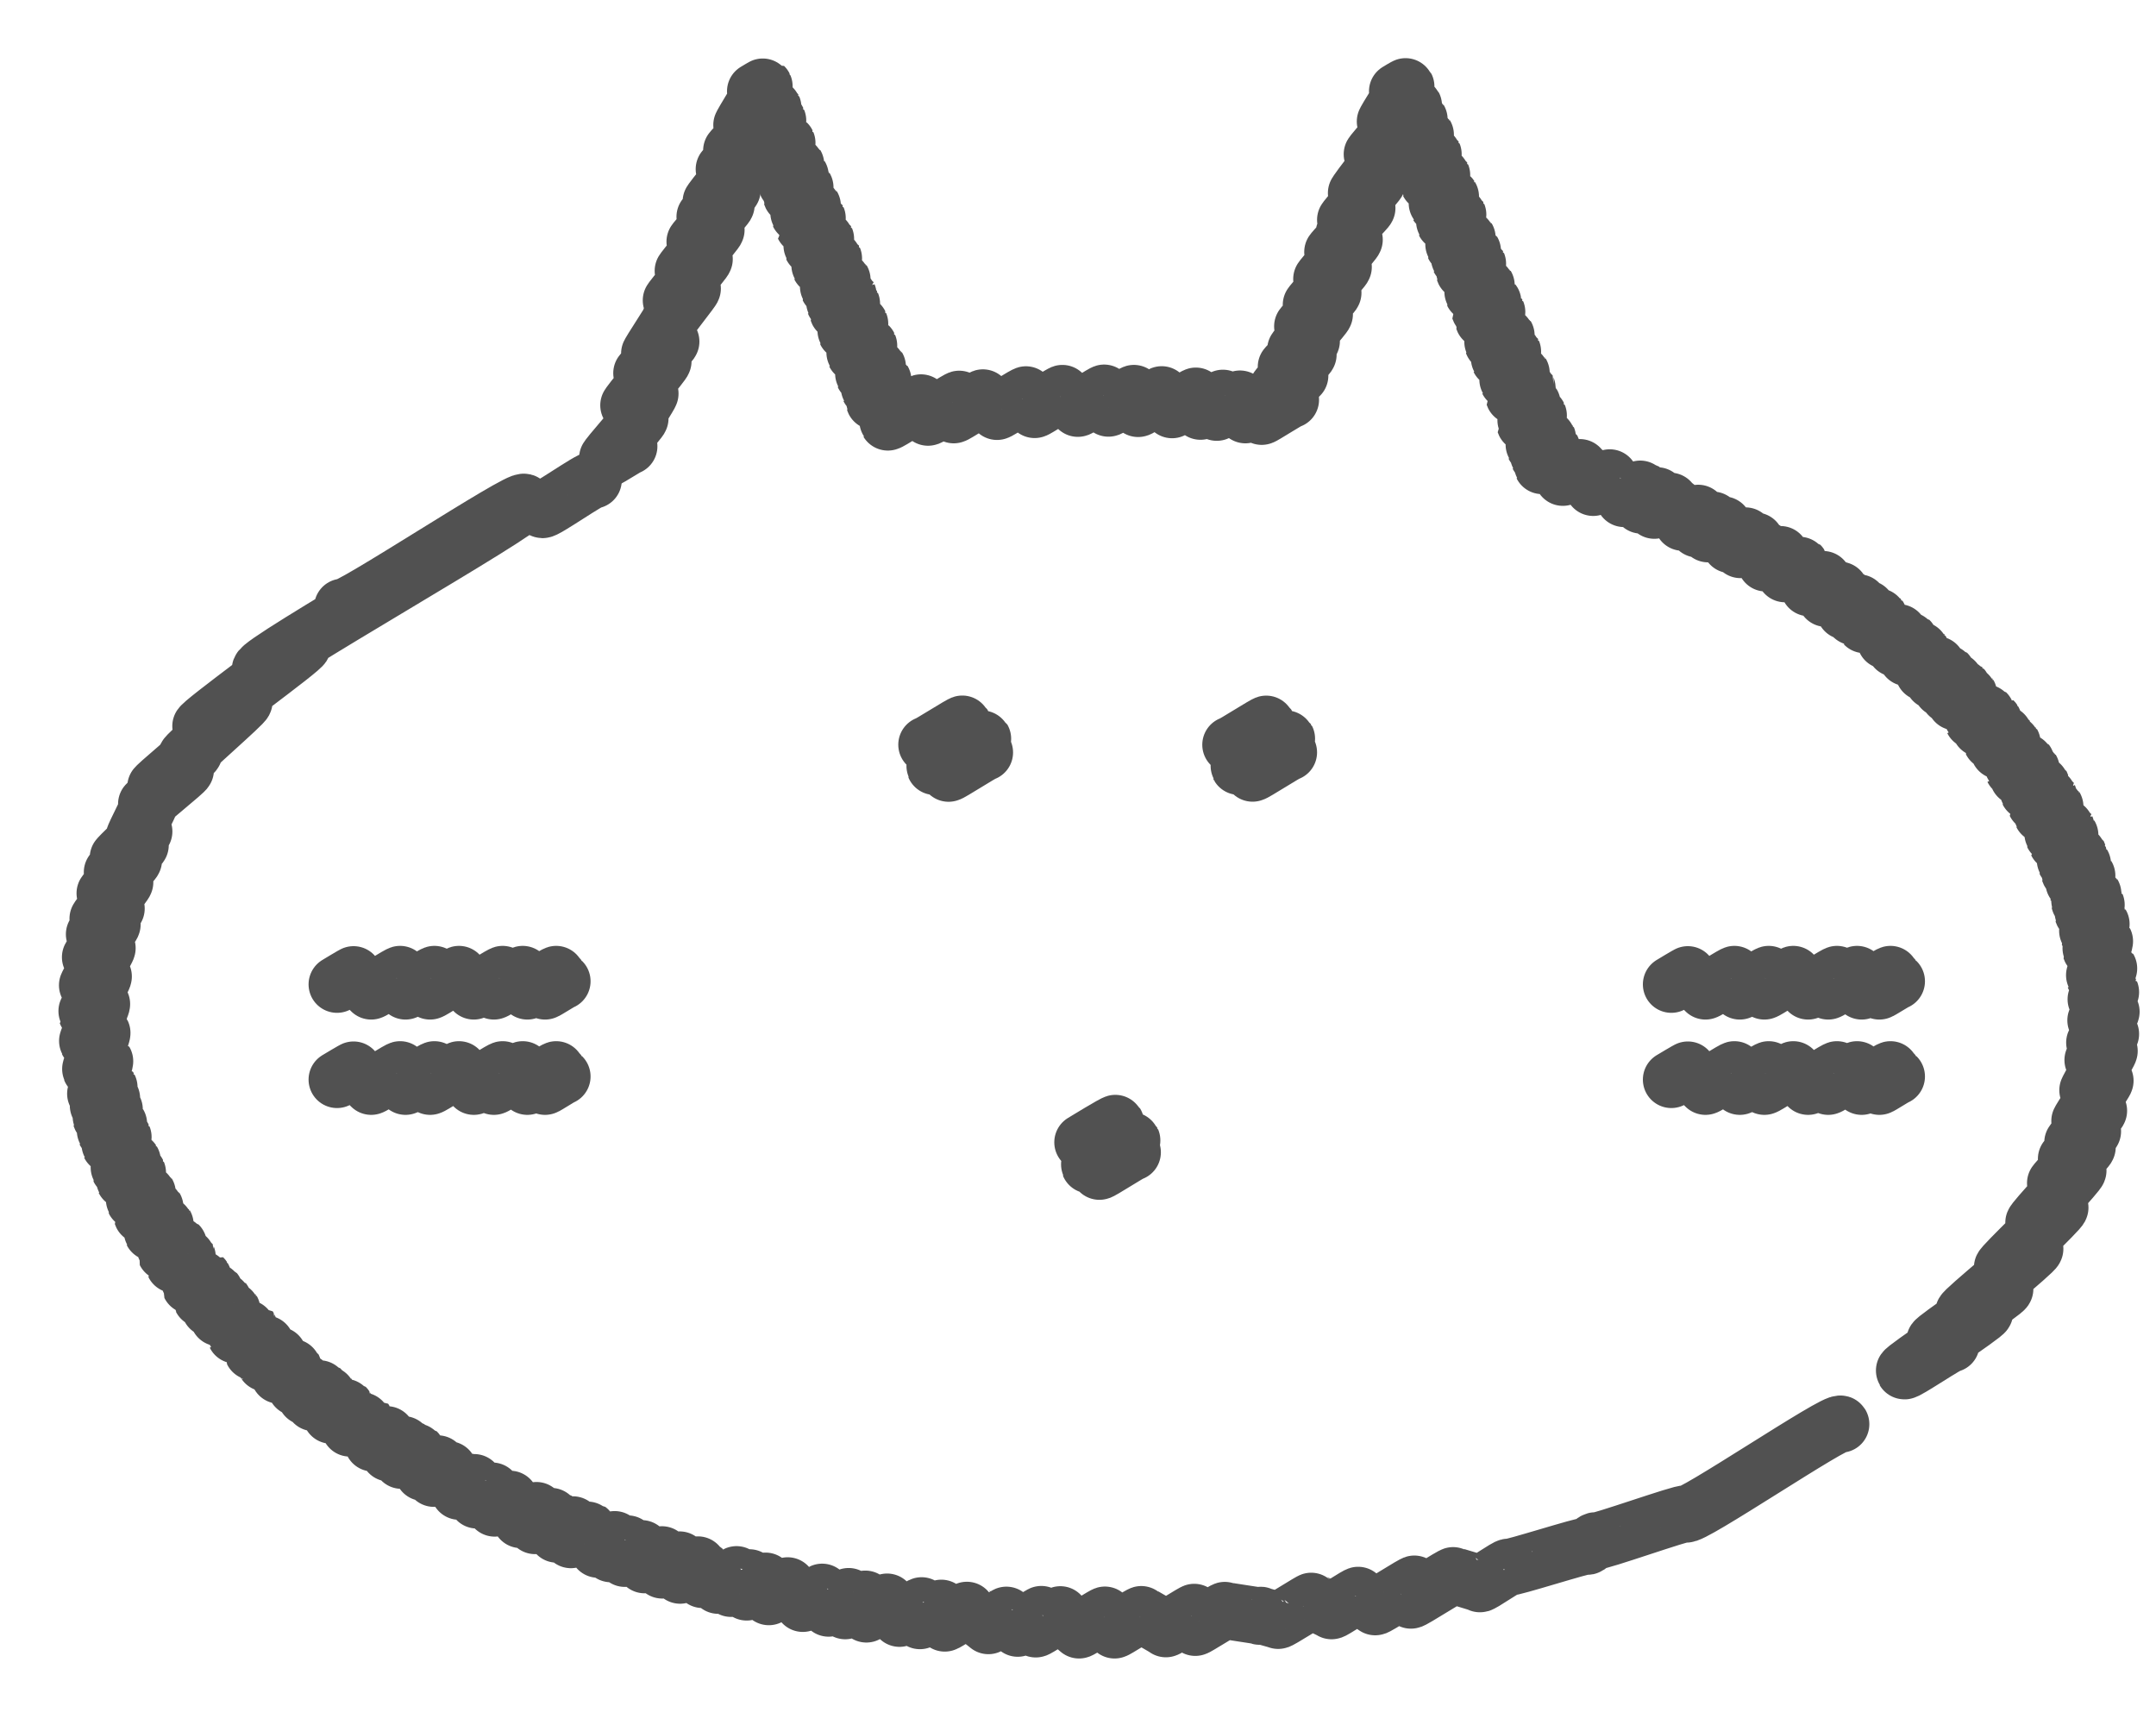 <svg width="25" height="20" viewBox="0 0 25 20" fill="none" xmlns="http://www.w3.org/2000/svg">
<path d="M8.858 1.49C8.858 1.49 9.015 1.394 9.019 1.398C9.023 1.406 8.961 1.743 8.965 1.749C8.967 1.753 9.122 1.653 9.126 1.657C9.13 1.665 9.063 1.992 9.067 2C9.069 2.004 9.226 1.904 9.228 1.908C9.232 1.914 9.118 2.125 9.12 2.131C9.122 2.135 9.278 2.035 9.28 2.039C9.284 2.045 9.172 2.26 9.174 2.266C9.176 2.27 9.333 2.169 9.335 2.173C9.339 2.179 9.256 2.473 9.26 2.481C9.262 2.485 9.419 2.384 9.421 2.388C9.425 2.394 9.315 2.617 9.317 2.621C9.319 2.625 9.475 2.525 9.477 2.529C9.481 2.537 9.409 2.854 9.413 2.862C9.415 2.866 9.572 2.766 9.574 2.77C9.578 2.778 9.499 3.083 9.505 3.09C9.507 3.094 9.664 2.993 9.666 2.997C9.67 3.005 9.6 3.329 9.604 3.337C9.606 3.341 9.763 3.24 9.765 3.244C9.769 3.25 9.67 3.505 9.674 3.511C9.676 3.516 9.833 3.415 9.835 3.419C9.837 3.423 9.712 3.608 9.714 3.614C9.716 3.618 9.873 3.518 9.875 3.522C9.879 3.53 9.803 3.839 9.807 3.847C9.809 3.851 9.966 3.751 9.97 3.755C9.974 3.763 9.907 4.096 9.911 4.102C9.913 4.106 10.07 4.004 10.074 4.008C10.078 4.016 10.008 4.339 10.012 4.347C10.014 4.351 10.173 4.249 10.175 4.253C10.179 4.259 10.072 4.498 10.076 4.504C10.078 4.508 10.237 4.406 10.239 4.41C10.243 4.416 10.134 4.647 10.136 4.653C10.138 4.657 10.297 4.554 10.299 4.558C10.303 4.566 10.291 4.888 10.295 4.894C10.301 4.904 10.679 4.659 10.685 4.669C10.687 4.673 10.759 4.834 10.761 4.838C10.767 4.848 11.123 4.617 11.127 4.627C11.129 4.631 11.057 4.806 11.059 4.81C11.065 4.818 11.396 4.603 11.402 4.611C11.404 4.615 11.559 4.767 11.561 4.771C11.565 4.779 11.895 4.566 11.901 4.576C11.903 4.581 11.995 4.745 11.997 4.749C12.001 4.757 12.319 4.552 12.323 4.56C12.327 4.566 12.493 4.729 12.498 4.735C12.502 4.743 12.803 4.548 12.807 4.556C12.809 4.56 12.849 4.729 12.853 4.733C12.857 4.741 13.149 4.552 13.152 4.56C13.155 4.564 13.195 4.733 13.197 4.737C13.201 4.745 13.48 4.564 13.484 4.57C13.486 4.574 13.587 4.745 13.591 4.751C13.595 4.757 13.866 4.583 13.87 4.591C13.872 4.595 13.918 4.765 13.92 4.769C13.924 4.775 14.189 4.605 14.193 4.611C14.195 4.615 14.107 4.777 14.109 4.781C14.113 4.787 14.378 4.617 14.382 4.625C14.384 4.629 14.439 4.806 14.441 4.81C14.445 4.816 14.712 4.643 14.716 4.651C14.718 4.655 14.627 4.824 14.63 4.828C14.633 4.836 14.959 4.625 14.965 4.635" stroke="#515151" stroke-width="0.66" stroke-linecap="round" stroke-linejoin="round"/>
<path d="M16.204 1.059C16.204 1.059 16.301 0.999 16.303 1.003C16.309 1.013 16.055 1.405 16.061 1.415C16.066 1.423 16.387 1.216 16.391 1.224C16.401 1.24 15.897 1.781 15.907 1.797C15.911 1.803 16.152 1.646 16.156 1.652C16.166 1.668 15.716 2.231 15.724 2.247C15.728 2.253 15.971 2.096 15.975 2.102C15.983 2.114 15.591 2.544 15.599 2.556C15.603 2.562 15.848 2.404 15.851 2.412C15.857 2.42 15.577 2.703 15.583 2.711C15.587 2.717 15.698 2.637 15.702 2.643C15.706 2.651 15.447 2.916 15.451 2.926C15.455 2.932 15.7 2.773 15.704 2.779C15.712 2.792 15.316 3.23 15.322 3.242C15.326 3.248 15.573 3.089 15.577 3.095C15.585 3.107 15.195 3.529 15.201 3.541C15.205 3.547 15.453 3.386 15.457 3.394C15.463 3.406 15.095 3.778 15.101 3.79C15.105 3.796 15.354 3.635 15.358 3.642C15.364 3.654 15.014 4.049 15.021 4.061C15.025 4.067 15.205 3.947 15.207 3.953C15.213 3.963 14.906 4.25 14.912 4.258C14.916 4.264 15.167 4.104 15.169 4.11C15.175 4.122 14.806 4.491 14.814 4.504C14.818 4.51 15.069 4.347 15.073 4.355" stroke="#515151" stroke-width="0.66" stroke-linecap="round" stroke-linejoin="round"/>
<path d="M16.302 1.474C16.302 1.474 16.454 1.38 16.456 1.384C16.46 1.39 16.37 1.647 16.374 1.653C16.376 1.657 16.527 1.559 16.529 1.563C16.533 1.569 16.46 1.87 16.465 1.878C16.466 1.882 16.617 1.784 16.619 1.788C16.623 1.796 16.557 2.115 16.563 2.121C16.565 2.125 16.716 2.027 16.718 2.031C16.722 2.039 16.659 2.365 16.663 2.371C16.666 2.375 16.816 2.276 16.82 2.28C16.824 2.286 16.744 2.573 16.748 2.58C16.75 2.584 16.903 2.485 16.905 2.489C16.909 2.497 16.852 2.841 16.856 2.849C16.858 2.853 17.011 2.754 17.013 2.758C17.017 2.764 16.915 2.997 16.919 3.002C16.921 3.006 17.073 2.907 17.075 2.911C17.079 2.917 16.975 3.142 16.977 3.148C16.979 3.152 17.132 3.054 17.134 3.058C17.138 3.066 17.073 3.391 17.077 3.399C17.079 3.403 17.232 3.305 17.234 3.309C17.238 3.315 17.152 3.584 17.154 3.59C17.156 3.594 17.308 3.496 17.311 3.5C17.312 3.506 17.198 3.703 17.2 3.709C17.202 3.713 17.355 3.614 17.357 3.618C17.361 3.626 17.305 3.972 17.308 3.98C17.311 3.984 17.463 3.886 17.465 3.89C17.469 3.896 17.379 4.161 17.383 4.167C17.385 4.171 17.538 4.073 17.54 4.077C17.544 4.085 17.477 4.408 17.483 4.416C17.485 4.42 17.638 4.322 17.64 4.326C17.644 4.332 17.55 4.583 17.552 4.589C17.554 4.593 17.706 4.495 17.708 4.499C17.71 4.503 17.726 4.697 17.73 4.701C17.733 4.705 17.765 4.677 17.767 4.681C17.771 4.687 17.678 4.902 17.68 4.908C17.682 4.912 17.835 4.814 17.839 4.818C17.843 4.826 17.783 5.164 17.787 5.17C17.789 5.174 17.944 5.075 17.945 5.079C17.948 5.085 17.831 5.282 17.835 5.286C17.837 5.29 17.992 5.192 17.994 5.196C17.996 5.202 17.877 5.393 17.881 5.399C17.883 5.403 18.038 5.304 18.04 5.306C18.044 5.312 18.118 5.529 18.122 5.535C18.126 5.541 18.325 5.411 18.329 5.417C18.333 5.423 18.47 5.646 18.474 5.652C18.476 5.658 18.673 5.531 18.675 5.535C18.679 5.541 18.828 5.774 18.832 5.781C18.834 5.785 19.024 5.662 19.029 5.666C19.031 5.67 19.029 5.853 19.031 5.857C19.033 5.861 19.224 5.738 19.226 5.744C19.227 5.748 19.181 5.913 19.183 5.917C19.185 5.921 19.372 5.801 19.376 5.807C19.38 5.813 19.507 6.048 19.511 6.056C19.513 6.06 19.698 5.941 19.7 5.947C19.702 5.951 19.682 6.13 19.684 6.134C19.686 6.138 19.869 6.022 19.87 6.026C19.872 6.03 19.804 6.186 19.806 6.19C19.808 6.194 19.991 6.078 19.993 6.082C19.997 6.088 20.061 6.309 20.065 6.315C20.067 6.319 20.246 6.205 20.248 6.209C20.25 6.213 20.18 6.369 20.182 6.373C20.184 6.377 20.363 6.263 20.365 6.269C20.369 6.275 20.471 6.522 20.475 6.528C20.477 6.532 20.652 6.42 20.654 6.426C20.656 6.432 20.696 6.649 20.698 6.653C20.7 6.657 20.871 6.546 20.875 6.55C20.879 6.556 20.974 6.809 20.976 6.815C20.978 6.819 21.146 6.711 21.148 6.715C21.151 6.719 21.171 6.934 21.173 6.938C21.175 6.942 21.341 6.835 21.343 6.84C21.347 6.846 21.39 7.079 21.392 7.085C21.394 7.089 21.56 6.982 21.562 6.986C21.564 6.99 21.488 7.147 21.49 7.151C21.492 7.155 21.655 7.05 21.657 7.055C21.659 7.059 21.615 7.239 21.619 7.243C21.623 7.247 21.784 7.143 21.785 7.147C21.79 7.153 21.86 7.42 21.862 7.426C21.864 7.43 22.025 7.328 22.027 7.332C22.029 7.336 21.974 7.513 21.976 7.517C21.978 7.521 22.137 7.418 22.141 7.422C22.143 7.426 22.109 7.621 22.111 7.625C22.113 7.629 22.27 7.529 22.272 7.533C22.276 7.539 22.304 7.79 22.306 7.796C22.308 7.8 22.465 7.7 22.467 7.704C22.469 7.708 22.412 7.89 22.416 7.894C22.418 7.898 22.573 7.798 22.577 7.802C22.579 7.806 22.511 7.981 22.515 7.985C22.517 7.989 22.672 7.888 22.674 7.892C22.676 7.896 22.593 8.055 22.595 8.059C22.597 8.063 22.75 7.965 22.754 7.969C22.758 7.973 22.67 8.134 22.672 8.138C22.674 8.142 22.826 8.043 22.828 8.047C22.832 8.053 22.871 8.347 22.875 8.353C22.877 8.357 23.027 8.258 23.031 8.262C23.033 8.266 22.957 8.441 22.961 8.445C22.963 8.449 23.114 8.353 23.116 8.355C23.12 8.361 23.086 8.592 23.09 8.596C23.092 8.6 23.242 8.503 23.244 8.507C23.246 8.511 23.176 8.7 23.178 8.704C23.18 8.708 23.331 8.612 23.333 8.616C23.337 8.622 23.337 8.913 23.341 8.919C23.343 8.923 23.491 8.827 23.494 8.831C23.495 8.835 23.399 9.002 23.401 9.008C23.403 9.012 23.552 8.915 23.554 8.919C23.558 8.925 23.512 9.172 23.516 9.178C23.518 9.182 23.666 9.086 23.668 9.09C23.67 9.096 23.598 9.309 23.6 9.313C23.602 9.317 23.751 9.221 23.753 9.225C23.755 9.229 23.672 9.438 23.676 9.442C23.678 9.446 23.827 9.349 23.829 9.353C23.833 9.359 23.799 9.669 23.803 9.677C23.805 9.681 23.954 9.584 23.956 9.588C23.958 9.592 23.847 9.767 23.849 9.771C23.851 9.775 24 9.679 24.002 9.683C24.006 9.689 23.942 9.978 23.946 9.986C23.948 9.99 24.096 9.894 24.098 9.898C24.1 9.904 23.992 10.105 23.994 10.111C23.996 10.115 24.147 10.016 24.149 10.02C24.153 10.026 24.04 10.237 24.044 10.242C24.046 10.245 24.197 10.149 24.199 10.153C24.203 10.159 24.11 10.446 24.112 10.454C24.114 10.459 24.267 10.36 24.269 10.364C24.273 10.37 24.147 10.577 24.149 10.583C24.151 10.587 24.305 10.487 24.307 10.491C24.311 10.499 24.199 10.798 24.203 10.806C24.205 10.81 24.362 10.71 24.364 10.714C24.368 10.72 24.239 11.001 24.241 11.007C24.243 11.011 24.402 10.909 24.404 10.913C24.41 10.923 24.277 11.316 24.283 11.326C24.285 11.331 24.45 11.224 24.452 11.228C24.458 11.236 24.295 11.596 24.299 11.604C24.301 11.608 24.47 11.499 24.474 11.503C24.478 11.511 24.295 11.827 24.301 11.835C24.303 11.839 24.478 11.726 24.48 11.73C24.486 11.739 24.281 12.084 24.287 12.094C24.289 12.098 24.47 11.982 24.474 11.988C24.478 11.996 24.261 12.287 24.267 12.295C24.269 12.299 24.456 12.181 24.458 12.185C24.464 12.197 24.201 12.635 24.207 12.647C24.209 12.653 24.406 12.524 24.41 12.53C24.416 12.542 24.106 12.992 24.114 13.004C24.118 13.01 24.331 12.872 24.335 12.878C24.341 12.888 24.026 13.242 24.032 13.252C24.036 13.258 24.263 13.111 24.265 13.117C24.271 13.127 23.952 13.432 23.958 13.441C23.962 13.447 24.199 13.294 24.203 13.3C24.211 13.312 23.825 13.712 23.831 13.724C23.835 13.73 24.092 13.565 24.096 13.571C24.106 13.589 23.572 14.16 23.582 14.178C23.586 14.186 23.883 13.993 23.887 14.001C23.899 14.021 23.206 14.678 23.218 14.698C23.224 14.708 23.59 14.471 23.596 14.479C23.61 14.503 22.754 15.197 22.768 15.221C22.774 15.233 23.242 14.931 23.248 14.944C23.26 14.966 22.422 15.526 22.434 15.548C22.443 15.562 23.007 15.199 23.015 15.213C23.029 15.237 22.067 15.87 22.081 15.894C22.093 15.914 22.613 15.56 22.625 15.581" stroke="#515151" stroke-width="0.66" stroke-linecap="round" stroke-linejoin="round"/>
<path d="M3.972 7.039C4.01 7.104 6.042 5.757 6.08 5.824C6.126 5.902 2.971 7.686 3.018 7.765C3.03 7.787 3.5 7.459 3.512 7.479C3.53 7.512 2.308 8.392 2.326 8.424C2.334 8.436 2.825 8.12 2.831 8.132C2.843 8.153 2.145 8.755 2.157 8.776C2.164 8.786 2.246 8.711 2.252 8.721C2.26 8.735 1.794 9.115 1.802 9.129C1.808 9.137 2.147 8.918 2.151 8.926C2.159 8.94 1.687 9.316 1.695 9.328C1.699 9.336 1.738 9.294 1.742 9.302C1.748 9.312 1.549 9.696 1.555 9.706C1.559 9.712 1.665 9.632 1.669 9.64C1.675 9.65 1.362 9.941 1.368 9.949C1.372 9.955 1.625 9.792 1.627 9.798C1.633 9.808 1.293 10.108 1.299 10.118C1.303 10.124 1.545 9.967 1.549 9.973C1.555 9.985 1.207 10.351 1.215 10.363C1.219 10.369 1.444 10.222 1.448 10.228C1.454 10.24 1.127 10.646 1.133 10.658C1.137 10.664 1.344 10.53 1.348 10.534C1.352 10.542 1.086 10.827 1.092 10.837C1.095 10.843 1.297 10.713 1.301 10.717C1.308 10.727 1.04 11.094 1.046 11.104C1.048 11.108 1.239 10.986 1.243 10.992C1.249 11.002 1.006 11.418 1.012 11.43C1.014 11.434 1.197 11.317 1.199 11.321C1.205 11.332 0.996 11.733 1 11.743C1.002 11.747 1.177 11.635 1.179 11.641C1.185 11.651 1.008 12.065 1.014 12.075C1.016 12.079 1.181 11.973 1.183 11.976C1.189 11.987 1.044 12.39 1.05 12.4C1.052 12.405 1.213 12.3 1.215 12.304C1.221 12.312 1.099 12.69 1.105 12.7C1.107 12.704 1.263 12.604 1.265 12.607C1.269 12.614 1.131 12.822 1.135 12.829C1.137 12.832 1.291 12.732 1.295 12.736C1.299 12.742 1.165 12.947 1.167 12.953C1.169 12.957 1.324 12.859 1.326 12.863C1.33 12.869 1.213 13.114 1.217 13.12C1.219 13.124 1.372 13.025 1.376 13.03C1.38 13.036 1.267 13.269 1.271 13.275C1.273 13.279 1.424 13.18 1.428 13.184C1.432 13.192 1.376 13.544 1.38 13.552C1.382 13.556 1.533 13.46 1.535 13.461C1.539 13.467 1.436 13.681 1.44 13.684C1.442 13.688 1.591 13.592 1.595 13.596C1.599 13.604 1.553 13.914 1.557 13.922C1.559 13.926 1.707 13.829 1.709 13.833C1.713 13.839 1.643 14.082 1.645 14.088C1.647 14.092 1.796 13.996 1.798 14C1.802 14.006 1.76 14.281 1.764 14.287C1.766 14.291 1.914 14.195 1.916 14.199C1.92 14.205 1.912 14.512 1.916 14.52C1.918 14.524 2.067 14.428 2.071 14.432C2.073 14.438 2.015 14.657 2.017 14.661C2.019 14.665 2.17 14.569 2.172 14.573C2.176 14.581 2.198 14.894 2.202 14.902C2.204 14.906 2.354 14.81 2.356 14.812C2.36 14.818 2.33 15.055 2.334 15.059C2.336 15.063 2.487 14.964 2.491 14.969C2.493 14.973 2.431 15.165 2.433 15.169C2.435 15.174 2.587 15.075 2.59 15.079C2.592 15.083 2.529 15.274 2.533 15.278C2.535 15.282 2.688 15.184 2.69 15.188C2.694 15.194 2.724 15.473 2.728 15.479C2.73 15.483 2.885 15.383 2.887 15.386C2.891 15.393 2.925 15.664 2.929 15.672C2.931 15.676 3.088 15.575 3.09 15.579C3.092 15.583 3.072 15.798 3.074 15.803C3.076 15.806 3.233 15.706 3.235 15.71C3.237 15.716 3.235 15.941 3.237 15.945C3.239 15.949 3.397 15.847 3.399 15.851C3.401 15.857 3.429 16.08 3.431 16.086C3.433 16.09 3.536 16.02 3.538 16.026C3.54 16.029 3.544 16.19 3.546 16.194C3.548 16.198 3.709 16.094 3.713 16.098C3.715 16.102 3.634 16.259 3.636 16.263C3.638 16.267 3.801 16.162 3.803 16.166C3.807 16.172 3.837 16.405 3.839 16.409C3.841 16.413 4.004 16.309 4.008 16.313C4.012 16.319 4.052 16.554 4.056 16.558C4.058 16.562 4.225 16.456 4.227 16.459C4.231 16.466 4.318 16.725 4.322 16.731C4.324 16.735 4.492 16.626 4.494 16.63C4.496 16.634 4.509 16.843 4.511 16.847C4.513 16.851 4.683 16.741 4.687 16.745C4.689 16.749 4.653 16.928 4.655 16.932C4.657 16.936 4.828 16.825 4.832 16.829C4.836 16.835 4.904 17.068 4.906 17.072C4.908 17.076 5.083 16.964 5.085 16.968C5.087 16.972 5.029 17.137 5.031 17.141C5.033 17.145 5.208 17.032 5.21 17.036C5.214 17.042 5.32 17.285 5.324 17.291C5.326 17.296 5.505 17.181 5.507 17.185C5.509 17.189 5.525 17.388 5.529 17.392C5.533 17.396 5.714 17.279 5.716 17.283C5.718 17.287 5.734 17.482 5.736 17.486C5.738 17.49 5.921 17.374 5.923 17.378C5.927 17.384 6.036 17.613 6.038 17.619C6.04 17.623 6.227 17.504 6.229 17.509C6.231 17.512 6.202 17.685 6.204 17.689C6.206 17.693 6.395 17.573 6.399 17.577C6.403 17.581 6.452 17.784 6.456 17.788C6.46 17.792 6.649 17.669 6.653 17.675C6.655 17.679 6.618 17.848 6.62 17.852C6.622 17.856 6.817 17.732 6.821 17.735C6.825 17.742 6.93 17.957 6.934 17.963C6.936 17.969 7.133 17.84 7.137 17.846C7.139 17.85 7.081 18.011 7.083 18.015C7.085 18.021 7.286 17.89 7.288 17.896C7.29 17.9 7.243 18.065 7.245 18.069C7.247 18.075 7.448 17.945 7.45 17.951C7.452 17.955 7.472 18.139 7.474 18.143C7.478 18.149 7.683 18.017 7.685 18.021C7.687 18.025 7.677 18.2 7.679 18.204C7.683 18.21 7.888 18.077 7.89 18.081C7.892 18.085 7.884 18.26 7.886 18.264C7.89 18.27 8.099 18.133 8.103 18.139C8.105 18.143 8.144 18.31 8.146 18.314C8.15 18.32 8.194 18.278 8.198 18.284C8.2 18.288 8.326 18.377 8.328 18.381C8.332 18.387 8.547 18.246 8.551 18.252C8.553 18.256 8.475 18.413 8.477 18.417C8.481 18.423 8.696 18.282 8.7 18.288C8.702 18.292 8.656 18.457 8.658 18.459C8.662 18.465 8.883 18.322 8.887 18.326C8.889 18.33 8.913 18.509 8.915 18.513C8.919 18.519 9.14 18.375 9.144 18.381C9.148 18.387 9.305 18.585 9.309 18.591C9.313 18.598 9.542 18.449 9.544 18.455C9.546 18.459 9.606 18.64 9.608 18.646C9.612 18.652 9.848 18.499 9.852 18.505C9.854 18.509 9.797 18.672 9.801 18.676C9.805 18.682 10.043 18.529 10.044 18.535C10.046 18.539 10.044 18.71 10.046 18.714C10.05 18.72 10.294 18.563 10.298 18.569C10.3 18.576 10.426 18.76 10.43 18.764C10.434 18.77 10.685 18.608 10.69 18.616C10.691 18.62 10.665 18.787 10.667 18.791C10.671 18.797 10.923 18.634 10.927 18.64C10.929 18.644 10.953 18.815 10.955 18.819C10.959 18.825 11.22 18.658 11.224 18.664C11.228 18.67 11.457 18.843 11.461 18.849C11.465 18.855 11.676 18.716 11.68 18.722C11.682 18.726 11.799 18.873 11.801 18.879C11.805 18.887 12.084 18.706 12.088 18.712C12.09 18.716 12.008 18.883 12.01 18.887C12.014 18.895 12.295 18.712 12.299 18.72C12.303 18.726 12.508 18.893 12.512 18.899C12.516 18.907 12.812 18.716 12.816 18.724C12.818 18.728 12.922 18.895 12.924 18.899C12.928 18.907 13.233 18.71 13.238 18.718C13.242 18.726 13.515 18.877 13.519 18.885C13.523 18.893 13.848 18.684 13.852 18.692C13.854 18.696 13.858 18.865 13.86 18.869C13.864 18.877 14.202 18.66 14.206 18.67C14.21 18.68 14.598 18.73 14.602 18.738C14.608 18.748 14.612 18.72 14.618 18.728C14.62 18.732 14.817 18.784 14.821 18.788C14.827 18.799 15.205 18.555 15.209 18.563C15.213 18.569 15.438 18.67 15.44 18.676C15.446 18.686 15.747 18.485 15.753 18.495C15.755 18.501 15.942 18.626 15.946 18.63C15.952 18.642 16.4 18.352 16.406 18.364C16.408 18.369 16.358 18.549 16.36 18.553C16.368 18.565 16.85 18.254 16.856 18.266C16.86 18.272 17.156 18.354 17.16 18.363C17.168 18.377 17.485 18.155 17.493 18.17C17.506 18.19 18.388 17.906 18.4 17.926C18.412 17.947 18.492 17.846 18.502 17.866C18.516 17.89 19.529 17.529 19.543 17.553C19.581 17.619 21.307 16.448 21.346 16.512" stroke="#515151" stroke-width="0.66" stroke-linecap="round" stroke-linejoin="round"/>
<path d="M6.287 5.908C6.303 5.935 6.864 5.539 6.88 5.567" stroke="#515151" stroke-width="0.66" stroke-linecap="round" stroke-linejoin="round"/>
<path d="M8.76 1.058C8.76 1.058 8.859 0.998 8.861 1C8.867 1.012 8.593 1.446 8.599 1.456C8.605 1.466 8.959 1.237 8.963 1.245C8.971 1.261 8.471 1.738 8.479 1.754C8.483 1.76 8.724 1.605 8.728 1.611C8.734 1.621 8.388 1.957 8.394 1.967C8.398 1.973 8.64 1.816 8.644 1.824C8.652 1.838 8.234 2.332 8.242 2.346C8.246 2.352 8.487 2.196 8.491 2.202C8.497 2.212 8.167 2.509 8.171 2.519C8.175 2.525 8.417 2.368 8.421 2.374C8.429 2.387 8.049 2.796 8.055 2.809C8.059 2.815 8.3 2.658 8.304 2.664C8.312 2.678 7.91 3.134 7.918 3.148C7.922 3.154 8.163 2.997 8.167 3.003C8.175 3.018 7.772 3.476 7.78 3.49C7.784 3.496 8.025 3.339 8.029 3.345C8.035 3.355 7.766 3.687 7.772 3.697C7.776 3.703 7.78 3.685 7.782 3.691C7.788 3.701 7.524 4.095 7.53 4.105C7.534 4.111 7.778 3.954 7.78 3.96C7.786 3.97 7.432 4.322 7.438 4.332C7.442 4.338 7.685 4.181 7.689 4.187C7.697 4.201 7.279 4.693 7.287 4.707C7.291 4.713 7.534 4.557 7.538 4.563C7.542 4.571 7.338 4.888 7.342 4.896C7.346 4.902 7.418 4.844 7.422 4.85C7.43 4.862 7.034 5.304 7.042 5.318C7.046 5.324 7.289 5.168 7.293 5.174" stroke="#515151" stroke-width="0.66" stroke-linecap="round" stroke-linejoin="round"/>
<path d="M10.746 8.634C10.752 8.644 11.158 8.383 11.164 8.393C11.172 8.405 10.832 8.873 10.838 8.887C10.847 8.901 11.387 8.552 11.395 8.566C11.403 8.578 10.991 8.953 10.999 8.966C11.005 8.976 11.411 8.714 11.417 8.724" stroke="#515151" stroke-width="0.66" stroke-linecap="round" stroke-linejoin="round"/>
<path d="M14.271 8.635C14.277 8.645 14.682 8.384 14.688 8.394C14.697 8.406 14.359 8.874 14.365 8.886C14.373 8.9 14.912 8.553 14.919 8.565C14.926 8.577 14.516 8.952 14.524 8.965C14.53 8.975 14.936 8.713 14.942 8.723" stroke="#515151" stroke-width="0.66" stroke-linecap="round" stroke-linejoin="round"/>
<path d="M12.555 13.244C12.555 13.244 12.932 13.013 12.938 13.023C12.947 13.035 12.625 13.493 12.631 13.507C12.637 13.521 13.119 13.21 13.125 13.222C13.131 13.234 12.742 13.569 12.748 13.581C12.754 13.591 13.125 13.35 13.131 13.36" stroke="#515151" stroke-width="0.66" stroke-linecap="round" stroke-linejoin="round"/>
<path d="M3.908 11.413C3.908 11.413 4.107 11.292 4.109 11.296C4.113 11.302 4.3 11.485 4.304 11.491C4.308 11.499 4.638 11.286 4.644 11.296C4.646 11.3 4.7 11.487 4.702 11.491C4.706 11.499 5.035 11.286 5.042 11.296C5.044 11.3 4.983 11.487 4.987 11.491C4.991 11.499 5.321 11.286 5.327 11.296C5.331 11.302 5.49 11.485 5.494 11.491C5.498 11.499 5.827 11.286 5.833 11.296C5.835 11.3 5.723 11.487 5.727 11.491C5.731 11.499 6.06 11.286 6.066 11.296C6.068 11.3 6.111 11.487 6.115 11.491C6.119 11.499 6.448 11.286 6.454 11.296C6.456 11.302 6.315 11.487 6.32 11.491C6.324 11.495 6.514 11.373 6.518 11.377" stroke="#515151" stroke-width="0.66" stroke-linecap="round" stroke-linejoin="round"/>
<path d="M3.908 12.517C3.908 12.517 4.107 12.397 4.109 12.401C4.113 12.407 4.3 12.59 4.304 12.596C4.308 12.604 4.638 12.391 4.644 12.401C4.646 12.405 4.7 12.592 4.702 12.596C4.706 12.604 5.035 12.391 5.042 12.401C5.044 12.405 4.983 12.592 4.987 12.596C4.991 12.604 5.321 12.391 5.327 12.401C5.331 12.407 5.49 12.59 5.494 12.596C5.498 12.604 5.827 12.391 5.833 12.401C5.835 12.405 5.723 12.592 5.727 12.596C5.731 12.604 6.06 12.391 6.066 12.401C6.068 12.405 6.111 12.592 6.115 12.596C6.119 12.604 6.448 12.391 6.454 12.401C6.456 12.407 6.315 12.592 6.32 12.596C6.324 12.6 6.514 12.477 6.518 12.481" stroke="#515151" stroke-width="0.66" stroke-linecap="round" stroke-linejoin="round"/>
<path d="M19.38 11.413C19.38 11.413 19.579 11.292 19.581 11.296C19.585 11.302 19.772 11.485 19.776 11.491C19.78 11.499 20.11 11.286 20.116 11.296C20.118 11.3 20.172 11.487 20.174 11.491C20.178 11.499 20.508 11.286 20.514 11.296C20.516 11.3 20.455 11.487 20.459 11.491C20.463 11.499 20.793 11.286 20.799 11.296C20.803 11.302 20.962 11.485 20.966 11.491C20.97 11.499 21.299 11.286 21.305 11.296C21.307 11.3 21.195 11.487 21.199 11.491C21.203 11.499 21.532 11.286 21.538 11.296C21.541 11.3 21.583 11.487 21.587 11.491C21.591 11.499 21.92 11.286 21.926 11.296C21.928 11.302 21.788 11.487 21.792 11.491C21.796 11.495 21.987 11.373 21.991 11.377" stroke="#515151" stroke-width="0.66" stroke-linecap="round" stroke-linejoin="round"/>
<path d="M19.38 12.517C19.38 12.517 19.579 12.397 19.581 12.401C19.585 12.407 19.772 12.59 19.776 12.596C19.78 12.604 20.11 12.391 20.116 12.401C20.118 12.405 20.172 12.592 20.174 12.596C20.178 12.604 20.508 12.391 20.514 12.401C20.516 12.405 20.455 12.592 20.459 12.596C20.463 12.604 20.793 12.391 20.799 12.401C20.803 12.407 20.962 12.59 20.966 12.596C20.97 12.604 21.299 12.391 21.305 12.401C21.307 12.405 21.195 12.592 21.199 12.596C21.203 12.604 21.532 12.391 21.538 12.401C21.541 12.405 21.583 12.592 21.587 12.596C21.591 12.604 21.92 12.391 21.926 12.401C21.928 12.407 21.788 12.592 21.792 12.596C21.796 12.6 21.987 12.477 21.991 12.481" stroke="#515151" stroke-width="0.66" stroke-linecap="round" stroke-linejoin="round"/>
</svg>
